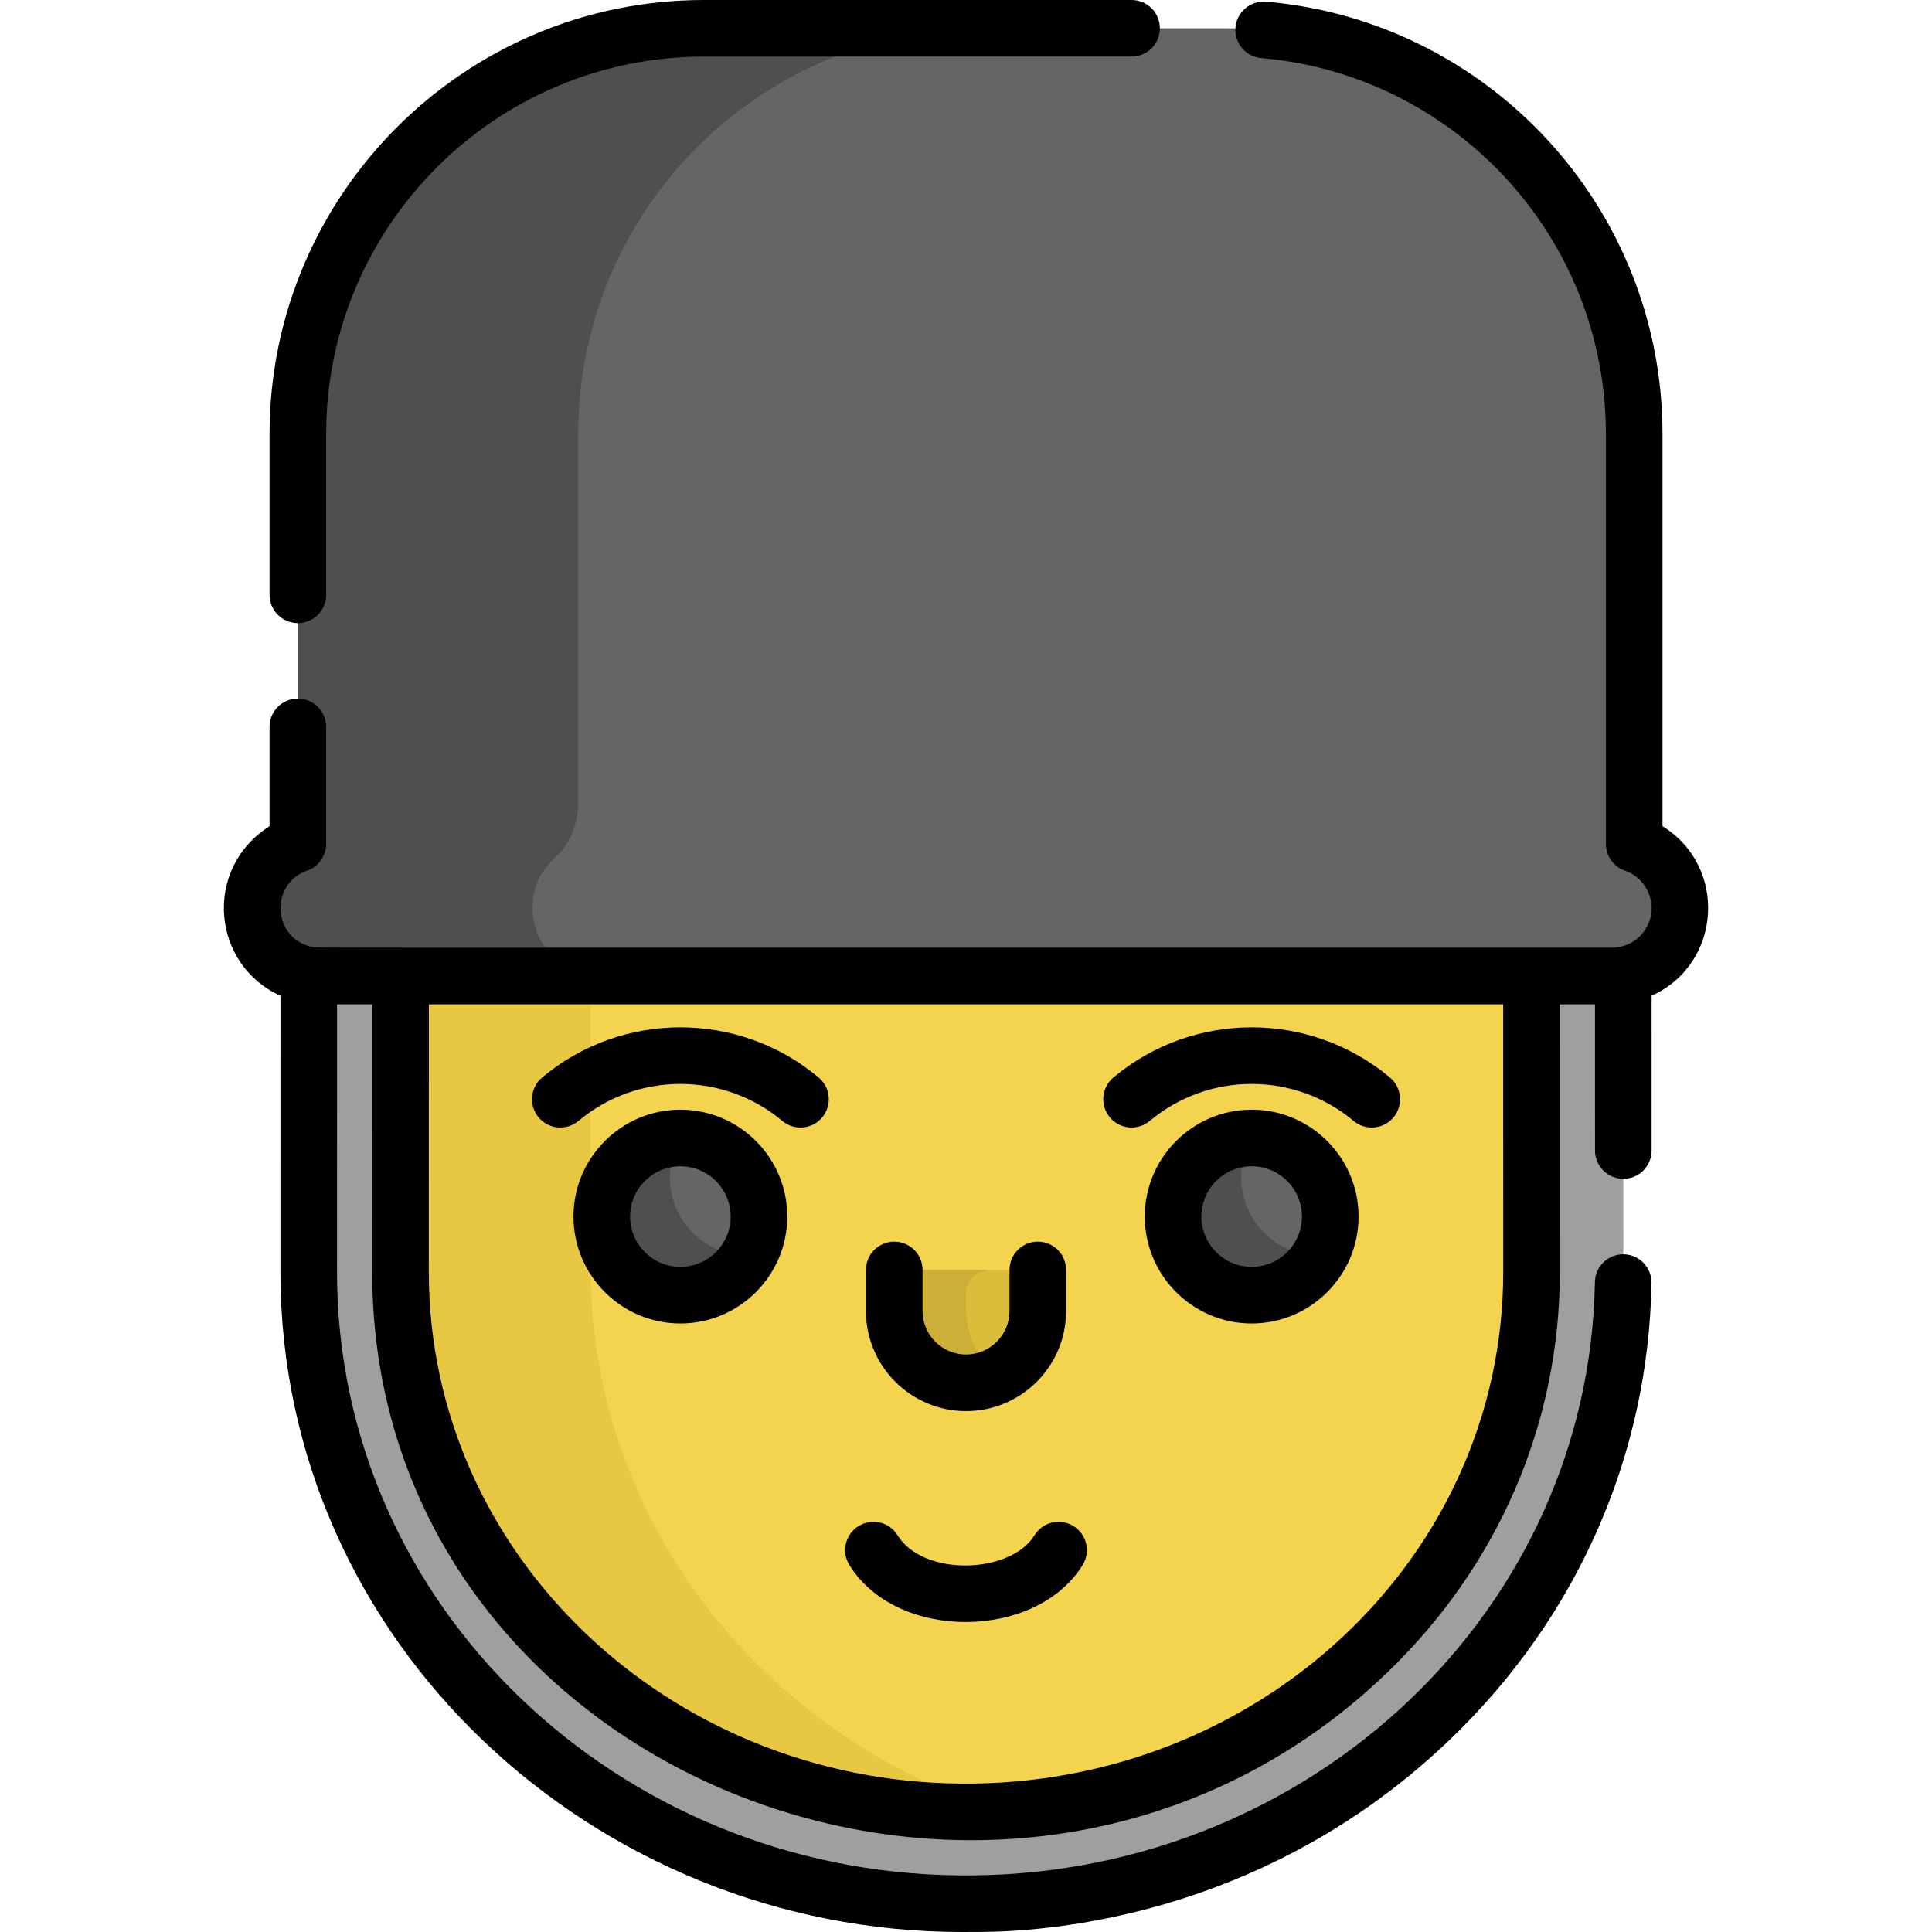<?xml version="1.0" encoding="iso-8859-1"?>
<!-- Generator: Adobe Illustrator 19.0.0, SVG Export Plug-In . SVG Version: 6.00 Build 0)  -->
<svg version="1.1" id="Capa_1" xmlns="http://www.w3.org/2000/svg" xmlns:xlink="http://www.w3.org/1999/xlink" x="0px" y="0px"
	 viewBox="0 0 511.999 511.999" style="enable-background:new 0 0 511.999 511.999;" xml:space="preserve">
<path style="fill:#F4D44E;" d="M415.664,252.163H96.352l-0.013,83.569c0,85.16,72.253,152.442,160.339,152.442
	c83.725,0.459,158.999-65.329,158.999-152.442L415.664,252.163z"/>
<path style="fill:#E8C842;" d="M156.484,335.731l0.013-83.569H96.352l-0.013,83.569c0,85.16,72.253,152.442,160.339,152.442
	c10.166,0.056,20.204-0.873,30.001-2.69C212.838,472.189,156.484,410.937,156.484,335.731z"/>
<path style="fill:#9F9FA0;" d="M405.86,252.653l0.012,84.438c0,38.01-15.429,73.791-43.446,100.754
	c-92.805,89.311-256.283,28.571-256.283-100.754l0.012-84.438c-21.584-0.097-21.426,0.218-24.327-0.268l-0.012,84.706
	c0,94.185,80.342,168.672,176.072,167.404c94.327-0.825,172.31-74.582,172.31-167.404l-0.012-84.706
	C427.268,252.874,427.135,252.558,405.86,252.653z"/>
<g>
	<circle style="fill:#656566;" cx="180.312" cy="322.403" r="20.828"/>
	<circle style="fill:#656566;" cx="331.703" cy="322.403" r="20.828"/>
</g>
<g>
	<path style="fill:#4F4F51;" d="M180.31,322.402c-3.852-6.672-3.575-14.583,0.01-20.812c-3.543-0.005-7.135,0.875-10.424,2.774
		c-9.962,5.751-13.375,18.49-7.624,28.453c5.751,9.963,18.49,13.376,28.453,7.624c3.289-1.899,5.847-4.569,7.615-7.641
		C191.152,332.789,184.163,329.075,180.31,322.402z"/>
	<path style="fill:#4F4F51;" d="M331.706,322.402c-3.852-6.672-3.575-14.582,0.009-20.812c-3.543-0.005-7.134,0.875-10.424,2.774
		c-9.963,5.751-13.376,18.49-7.625,28.453c5.751,9.963,18.49,13.376,28.453,7.624c3.289-1.899,5.847-4.568,7.615-7.64
		C342.546,332.789,335.558,329.075,331.706,322.402z"/>
</g>
<path style="fill:#656566;" d="M444.766,236.741c-0.311-1.398-0.669-2.395-1.174-3.509c-0.496-1.091-1.1-2.119-1.695-2.96
	c-1.031-1.453-2.341-2.825-3.836-3.958c-1.519-1.153-3.178-2.043-4.976-2.665h-0.001c0-7.255,0-90.8,0-108.575
	c0-59.411-48.161-107.573-107.572-107.573H186.505c-59.41,0-107.572,48.161-107.572,107.572c0,18.048,0,101.78,0,108.575
	c-20.244,8.358-12.968,35.006,5.884,35.006c45.911,0,327.457,0,333.37,0h9.01c9.944,0,18.005-8.061,18.005-18.005
	C445.204,239.357,445.02,237.885,444.766,236.741z"/>
<path style="fill:#4F4F51;" d="M146.851,227.593c4.176-3.777,6.38-9.273,6.38-14.904v-97.618
	c0.001-59.41,48.161-107.571,107.572-107.571h-74.298c-59.41,0-107.571,48.161-107.571,107.571v108.576
	c-20.244,8.358-12.968,35.007,5.884,35.007c11.901,0,39.637,0,74.298,0C142.642,258.653,135.007,238.305,146.851,227.593z"/>
<path style="fill:#DBBC3B;" d="M268.765,336.553h-25.514c-3.454,0-6.28,2.822-6.28,6.271v4.769c0,8.111,5.142,15.464,12.89,17.894
	c13.125,4.115,25.185-5.56,25.185-18.05v-4.613C275.046,339.375,272.22,336.553,268.765,336.553z"/>
<path style="fill:#CCAF37;" d="M256.008,342.824c0-3.449,2.826-6.271,6.28-6.271h-19.037c-3.454,0-6.28,2.822-6.28,6.271v4.769
	c0,15.243,16.33,23.271,28.452,16.368C253.787,357.362,256.328,344.392,256.008,342.824z"/>
<path d="M256.005,373.961c14.622,0,26.519-11.897,26.519-26.52v-10.89c0-4.143-3.357-7.501-7.501-7.501
	c-4.143,0-7.501,3.357-7.501,7.501v10.89c0,6.351-5.166,11.519-11.518,11.519c-6.351,0-11.518-5.167-11.518-11.519v-10.89
	c0-4.143-3.357-7.501-7.501-7.501s-7.501,3.357-7.501,7.501v10.89C229.488,362.064,241.383,373.961,256.005,373.961z"/>
<path d="M284.477,404.416c-3.522-2.176-8.147-1.083-10.323,2.441c-6.351,10.29-29.447,11.066-36.304-0.01
	c-2.182-3.521-6.803-4.605-10.327-2.426c-3.521,2.182-4.606,6.805-2.426,10.327c12.641,20.394,49.529,19.893,61.82-0.01
	C289.095,411.215,288.002,406.593,284.477,404.416z"/>
<path d="M180.308,294.073c-15.621,0-28.329,12.708-28.329,28.329s12.708,28.33,28.329,28.33s28.329-12.709,28.329-28.33
	S195.929,294.073,180.308,294.073z M180.308,335.731c-7.35,0-13.328-5.979-13.328-13.329s5.979-13.328,13.328-13.328
	c7.349,0,13.328,5.979,13.328,13.328C193.636,329.752,187.658,335.731,180.308,335.731z"/>
<path d="M331.704,294.073c-15.621,0-28.329,12.708-28.329,28.329s12.708,28.33,28.329,28.33s28.329-12.709,28.329-28.33
	S347.325,294.073,331.704,294.073z M331.704,335.731c-7.35,0-13.328-5.979-13.328-13.329s5.979-13.328,13.328-13.328
	s13.328,5.979,13.328,13.328C345.032,329.752,339.052,335.731,331.704,335.731z"/>
<path d="M368.342,285.552c-21.198-17.744-52.109-17.717-73.279-0.001c-3.177,2.659-3.597,7.39-0.938,10.566
	c2.659,3.176,7.39,3.596,10.566,0.938c15.626-13.078,38.418-13.062,54.025-0.001c3.169,2.653,7.903,2.246,10.565-0.938
	C371.94,292.942,371.52,288.21,368.342,285.552z"/>
<path d="M216.949,285.551c-21.199-17.74-52.111-17.719-73.279,0.001c-3.177,2.658-3.597,7.39-0.938,10.565
	c2.666,3.186,7.401,3.589,10.565,0.938c15.627-13.078,38.418-13.06,54.025,0.001c3.177,2.657,7.908,2.238,10.566-0.938
	C220.545,292.942,220.125,288.21,216.949,285.551z"/>
<path d="M299.876,0H186.503C123.052,0,71.43,51.621,71.43,115.071v42.556c0,4.143,3.357,7.501,7.501,7.501
	c4.143,0,7.501-3.357,7.501-7.501v-42.556c0-55.178,44.891-100.07,100.071-100.07h113.374c4.143,0,7.501-3.357,7.501-7.501
	S304.02,0,299.876,0z"/>
<path d="M427.196,251.154c-360.923,0-342.547,0.072-344.301-0.184c-10.607-1.969-11.611-16.742-1.51-20.235
	c3.021-1.045,5.046-3.891,5.046-7.087V192.63c0-4.143-3.357-7.501-7.501-7.501c-4.143,0-7.501,3.357-7.501,7.501v26.326
	c-17.659,11.238-15.399,36.641,2.895,44.932l-0.012,73.202c0,98.172,83.255,174.908,180.61,174.908l1.119,0.001
	c1.502-0.296,70.762,4.296,128.453-51.223c33.508-32.249,52.39-75.131,53.166-120.746c0.07-4.142-3.229-7.558-7.372-7.628
	c-4.142-0.066-7.558,3.229-7.628,7.372c-1.479,87.01-75.082,156.435-164.867,157.22c-0.103,0-3.857-0.001-3.643-0.001
	c-89.958-0.788-164.838-71.037-164.838-159.903l0.012-70.937h9.326l-0.012,70.936c0,134.687,170.811,200.632,268.986,106.159
	c29.499-28.391,45.745-66.092,45.745-106.16l-0.012-70.935h9.326l0.006,38.747c0.001,4.143,3.359,7.501,7.502,7.5
	c4.143-0.001,7.501-3.359,7.5-7.502l-0.006-41.011c18.671-8.463,20.192-34.248,2.895-44.932V115.071
	c0-60.144-46.152-109.549-105.057-114.634c-4.095-0.344-7.761,2.7-8.118,6.828c-0.355,4.126,2.701,7.762,6.828,8.118
	c51.275,4.425,91.345,47.45,91.345,99.688v108.575c0,3.196,2.025,6.042,5.046,7.087c4.573,1.581,7.074,5.9,7.074,9.915
	C437.701,246.56,432.843,251.154,427.196,251.154z M254.402,472.668c-77.178-0.673-140.761-60.573-140.761-135.577l0.011-70.937
	h284.706l0.011,70.936C398.37,413.006,333.244,473.527,254.402,472.668z"/>
<g>
</g>
<g>
</g>
<g>
</g>
<g>
</g>
<g>
</g>
<g>
</g>
<g>
</g>
<g>
</g>
<g>
</g>
<g>
</g>
<g>
</g>
<g>
</g>
<g>
</g>
<g>
</g>
<g>
</g>
</svg>
